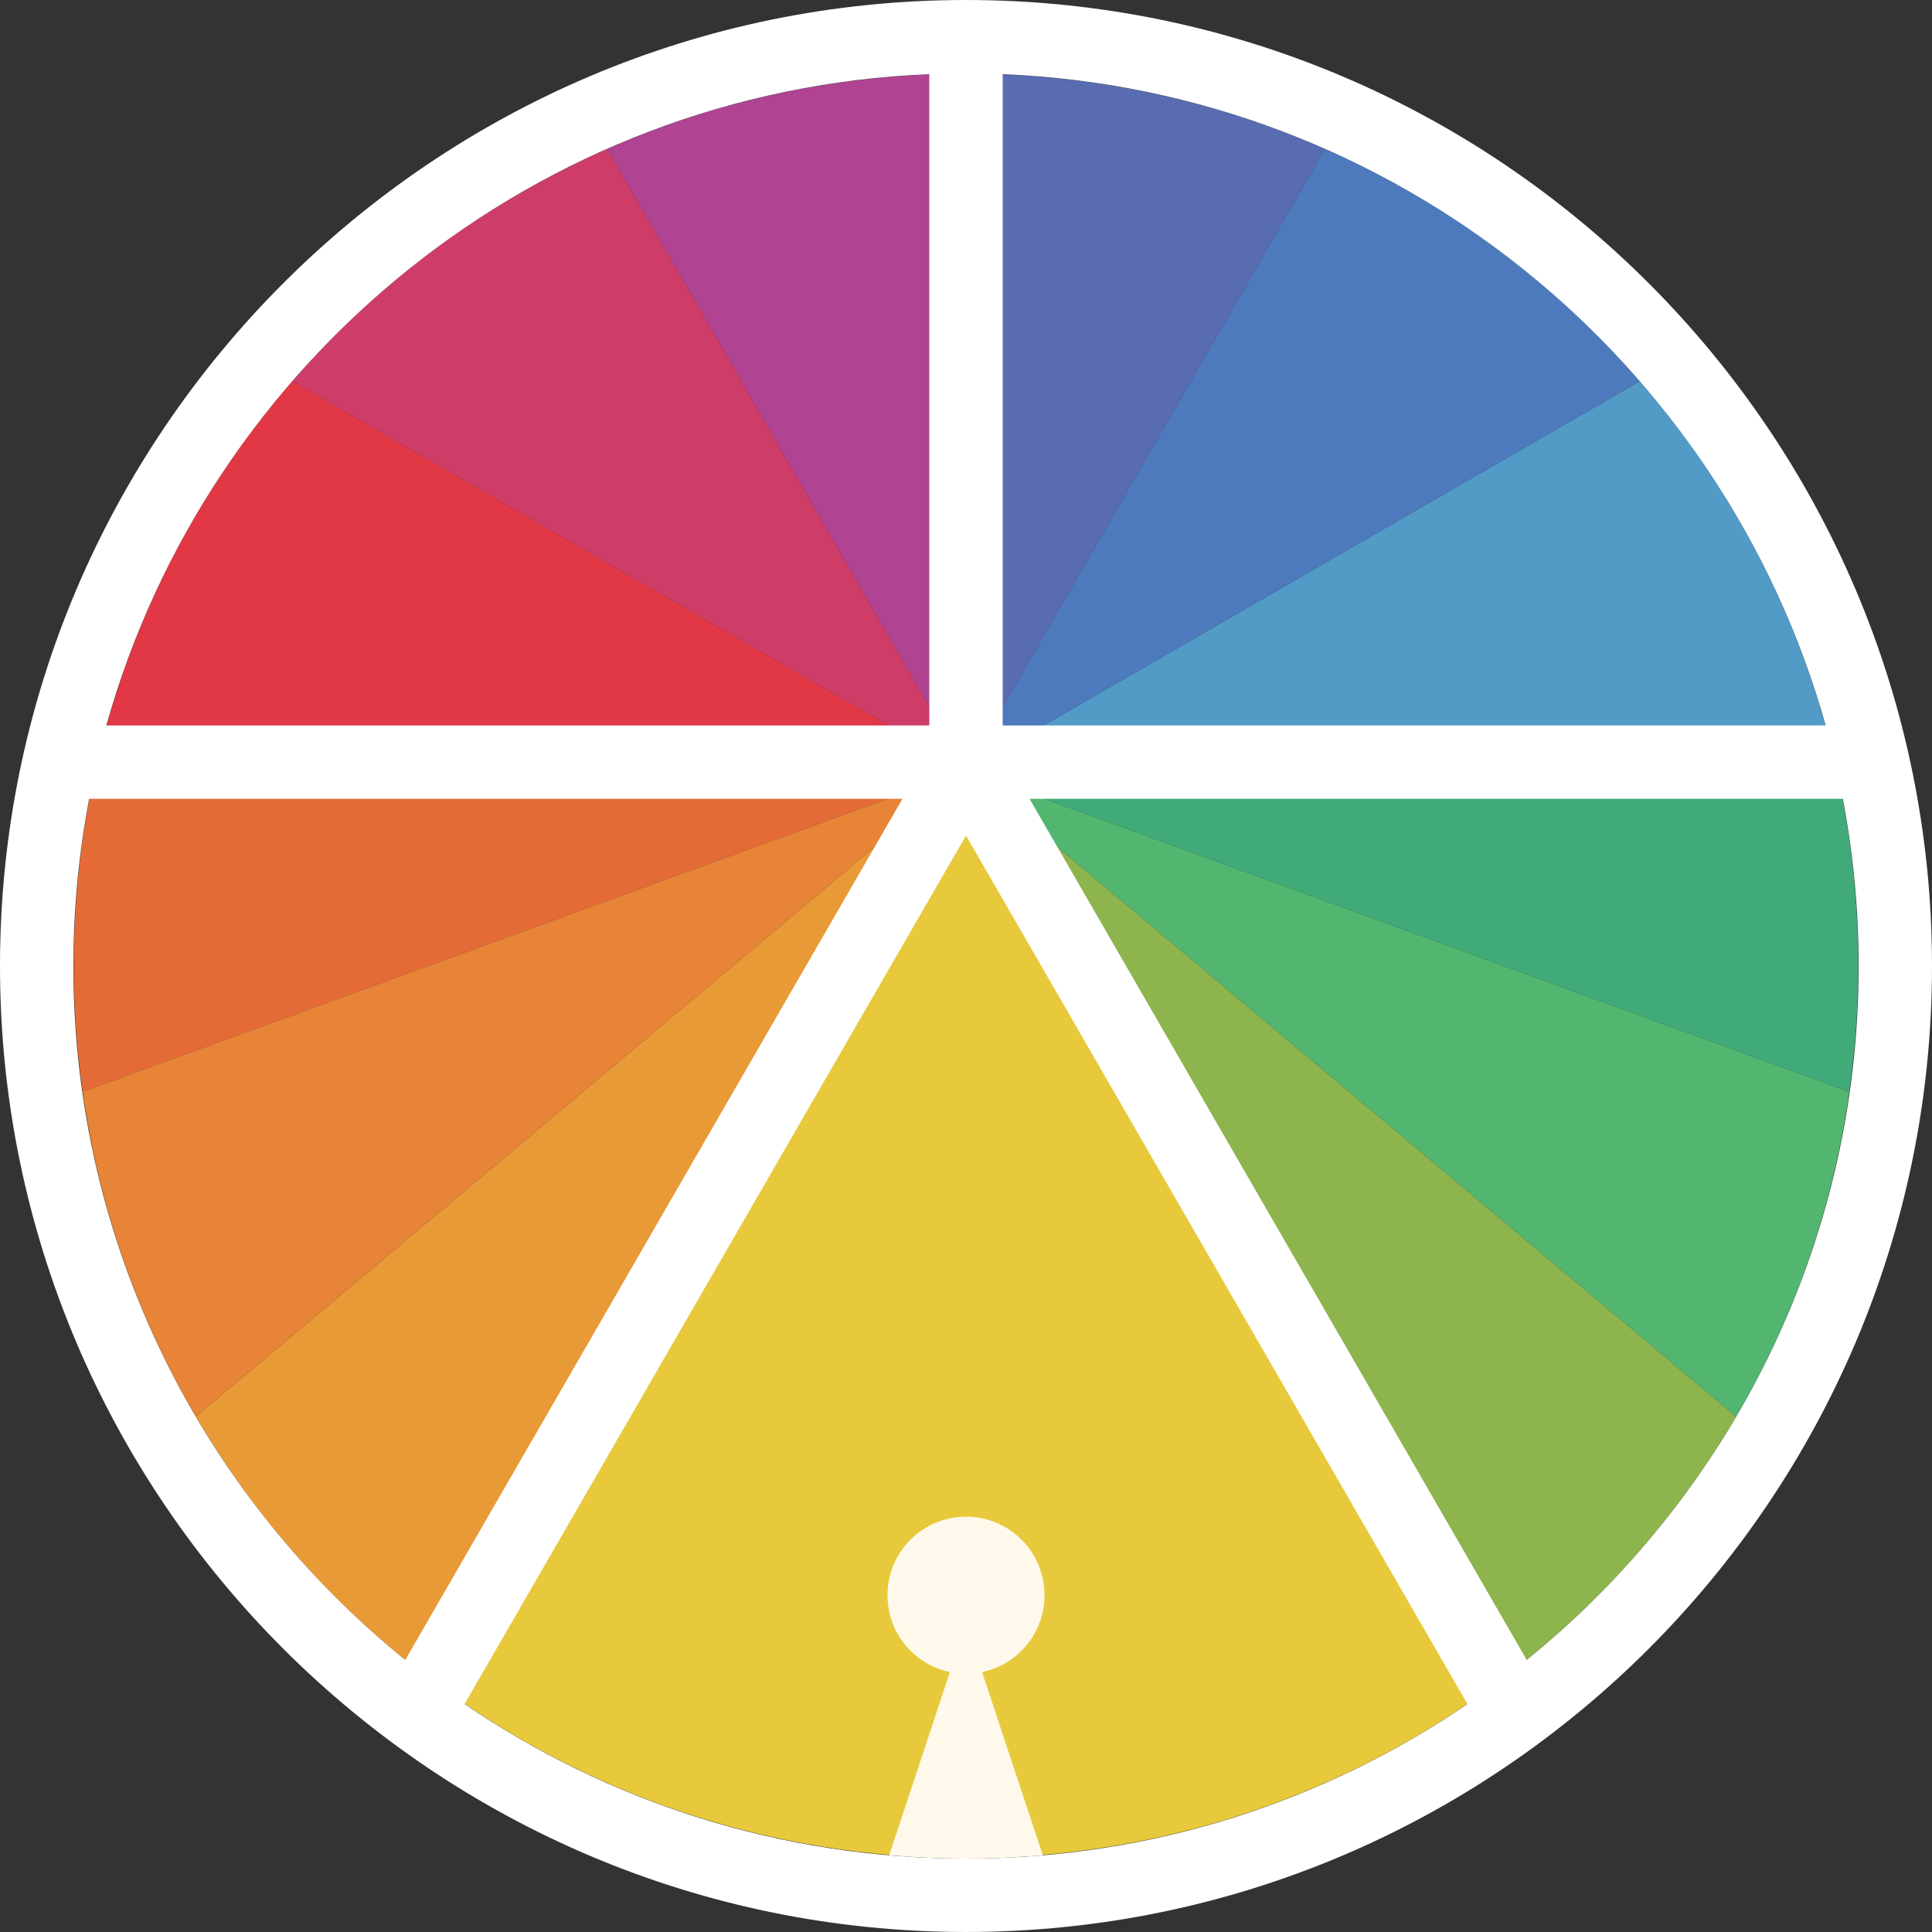 <?xml version="1.0" encoding="utf-8"?>
<!-- Generator: Adobe Illustrator 17.1.0, SVG Export Plug-In . SVG Version: 6.00 Build 0)  -->
<!DOCTYPE svg PUBLIC "-//W3C//DTD SVG 1.1//EN" "http://www.w3.org/Graphics/SVG/1.1/DTD/svg11.dtd">
<svg version="1.1" id="圖層_1" xmlns="http://www.w3.org/2000/svg" xmlns:xlink="http://www.w3.org/1999/xlink" x="0px" y="0px"
	 viewBox="0 0 210.588 210.587" enable-background="new 0 0 210.588 210.587" xml:space="preserve">
<rect x="0" y="0" width="210.588" height="210.587" fill="#333333" stroke="none"/>
<g>
	<g>
		<g id="XMLID_1_">
			<path fill="#8DB44D" d="M105.299,83.956l83.937,70.448c-6.711,11.473-15.716,21.428-26.373,29.262L105.299,83.956z"/>
			<path fill="#53B670" d="M201.227,118.873l0.355,0.048c-1.786,12.797-6.068,24.798-12.346,35.483l-83.937-70.448L201.227,118.873z
				"/>
			<path fill="#41AA79" d="M202.542,105.289c0,4.627-0.326,9.178-0.96,13.633l-0.355-0.048l-95.928-34.917h94.891
				C201.736,90.821,202.542,97.963,202.542,105.289z"/>
			<path fill="#519BC6" d="M200.19,83.956h-94.891l73.434-42.405h0.01C189.111,53.484,196.619,67.981,200.19,83.956z"/>
			<path fill="#4D7ABD" d="M178.733,41.551l-73.434,42.405l39.103-67.722C157.66,22.053,169.363,30.76,178.733,41.551z"/>
			<path fill="#596CB2" d="M144.402,16.235l-39.103,67.722V8.045C119.21,8.045,132.439,10.964,144.402,16.235z"/>
			<path fill="#B14393" d="M105.299,8.045v75.911L66.196,16.235C78.158,10.964,91.388,8.045,105.299,8.045z"/>
			<path fill="#CE3C68" d="M66.196,16.235l39.103,67.722L31.855,41.551C41.225,30.76,52.938,22.053,66.196,16.235z"/>
			<path fill="#E23745" d="M105.299,83.956H76.497H10.398c3.571-15.975,11.079-30.472,21.447-42.405h0.01L105.299,83.956z"/>
			<path fill="#E56B36" d="M105.299,83.956L9.361,118.873l-0.355,0.048c-0.634-4.455-0.96-9.005-0.96-13.633
				c0-7.325,0.806-14.468,2.352-21.332h66.099H105.299z"/>
			<path fill="#E78437" d="M105.299,83.956l-83.947,70.448c-6.279-10.685-10.561-22.686-12.346-35.483l0.355-0.048L105.299,83.956z"
				/>
			<path fill="#E89A37" d="M105.299,83.956l-57.564,99.711c-10.666-7.824-19.671-17.79-26.382-29.262L105.299,83.956z"/>
			<path fill="#E7C93B" d="M105.299,83.956l57.564,99.711c-16.119,11.866-36.021,18.875-57.564,18.875s-41.445-7.008-57.564-18.875
				L105.299,83.956z"/>
		</g>
	</g>
	<path fill="#FFFFFF" d="M105.294,0C47.234,0,0,47.234,0,105.294c0,58.059,47.234,105.293,105.294,105.293
		s105.294-47.234,105.294-105.293C210.588,47.234,163.353,0,105.294,0z M198.995,79.072h-89.701V8.089
		C152.1,9.829,187.865,39.352,198.995,79.072z M101.294,8.089v70.984h-26H11.593C22.723,39.352,58.488,9.829,101.294,8.089z
		 M8,105.294c0-6.227,0.595-12.317,1.719-18.222h65.575h23.072l-54.191,93.861C22.125,163.082,8,135.808,8,105.294z M50.636,185.742
		l54.658-94.67l54.658,94.67c-15.589,10.625-34.41,16.845-54.658,16.845S66.225,196.367,50.636,185.742z M166.413,180.933
		l-54.191-93.861h88.647c1.123,5.905,1.719,11.995,1.719,18.222C202.588,135.808,188.463,163.082,166.413,180.933z"/>
	<path fill="#FEF9EB" d="M105.294,202.587c2.822,0,5.612-0.133,8.374-0.37l-6.619-19.961c3.885-0.81,6.805-4.252,6.805-8.378
		c0-4.727-3.832-8.559-8.559-8.559s-8.559,3.832-8.559,8.559c0,4.126,2.92,7.568,6.805,8.378l-6.62,19.961
		C99.682,202.454,102.472,202.587,105.294,202.587z"/>
</g>
</svg>

